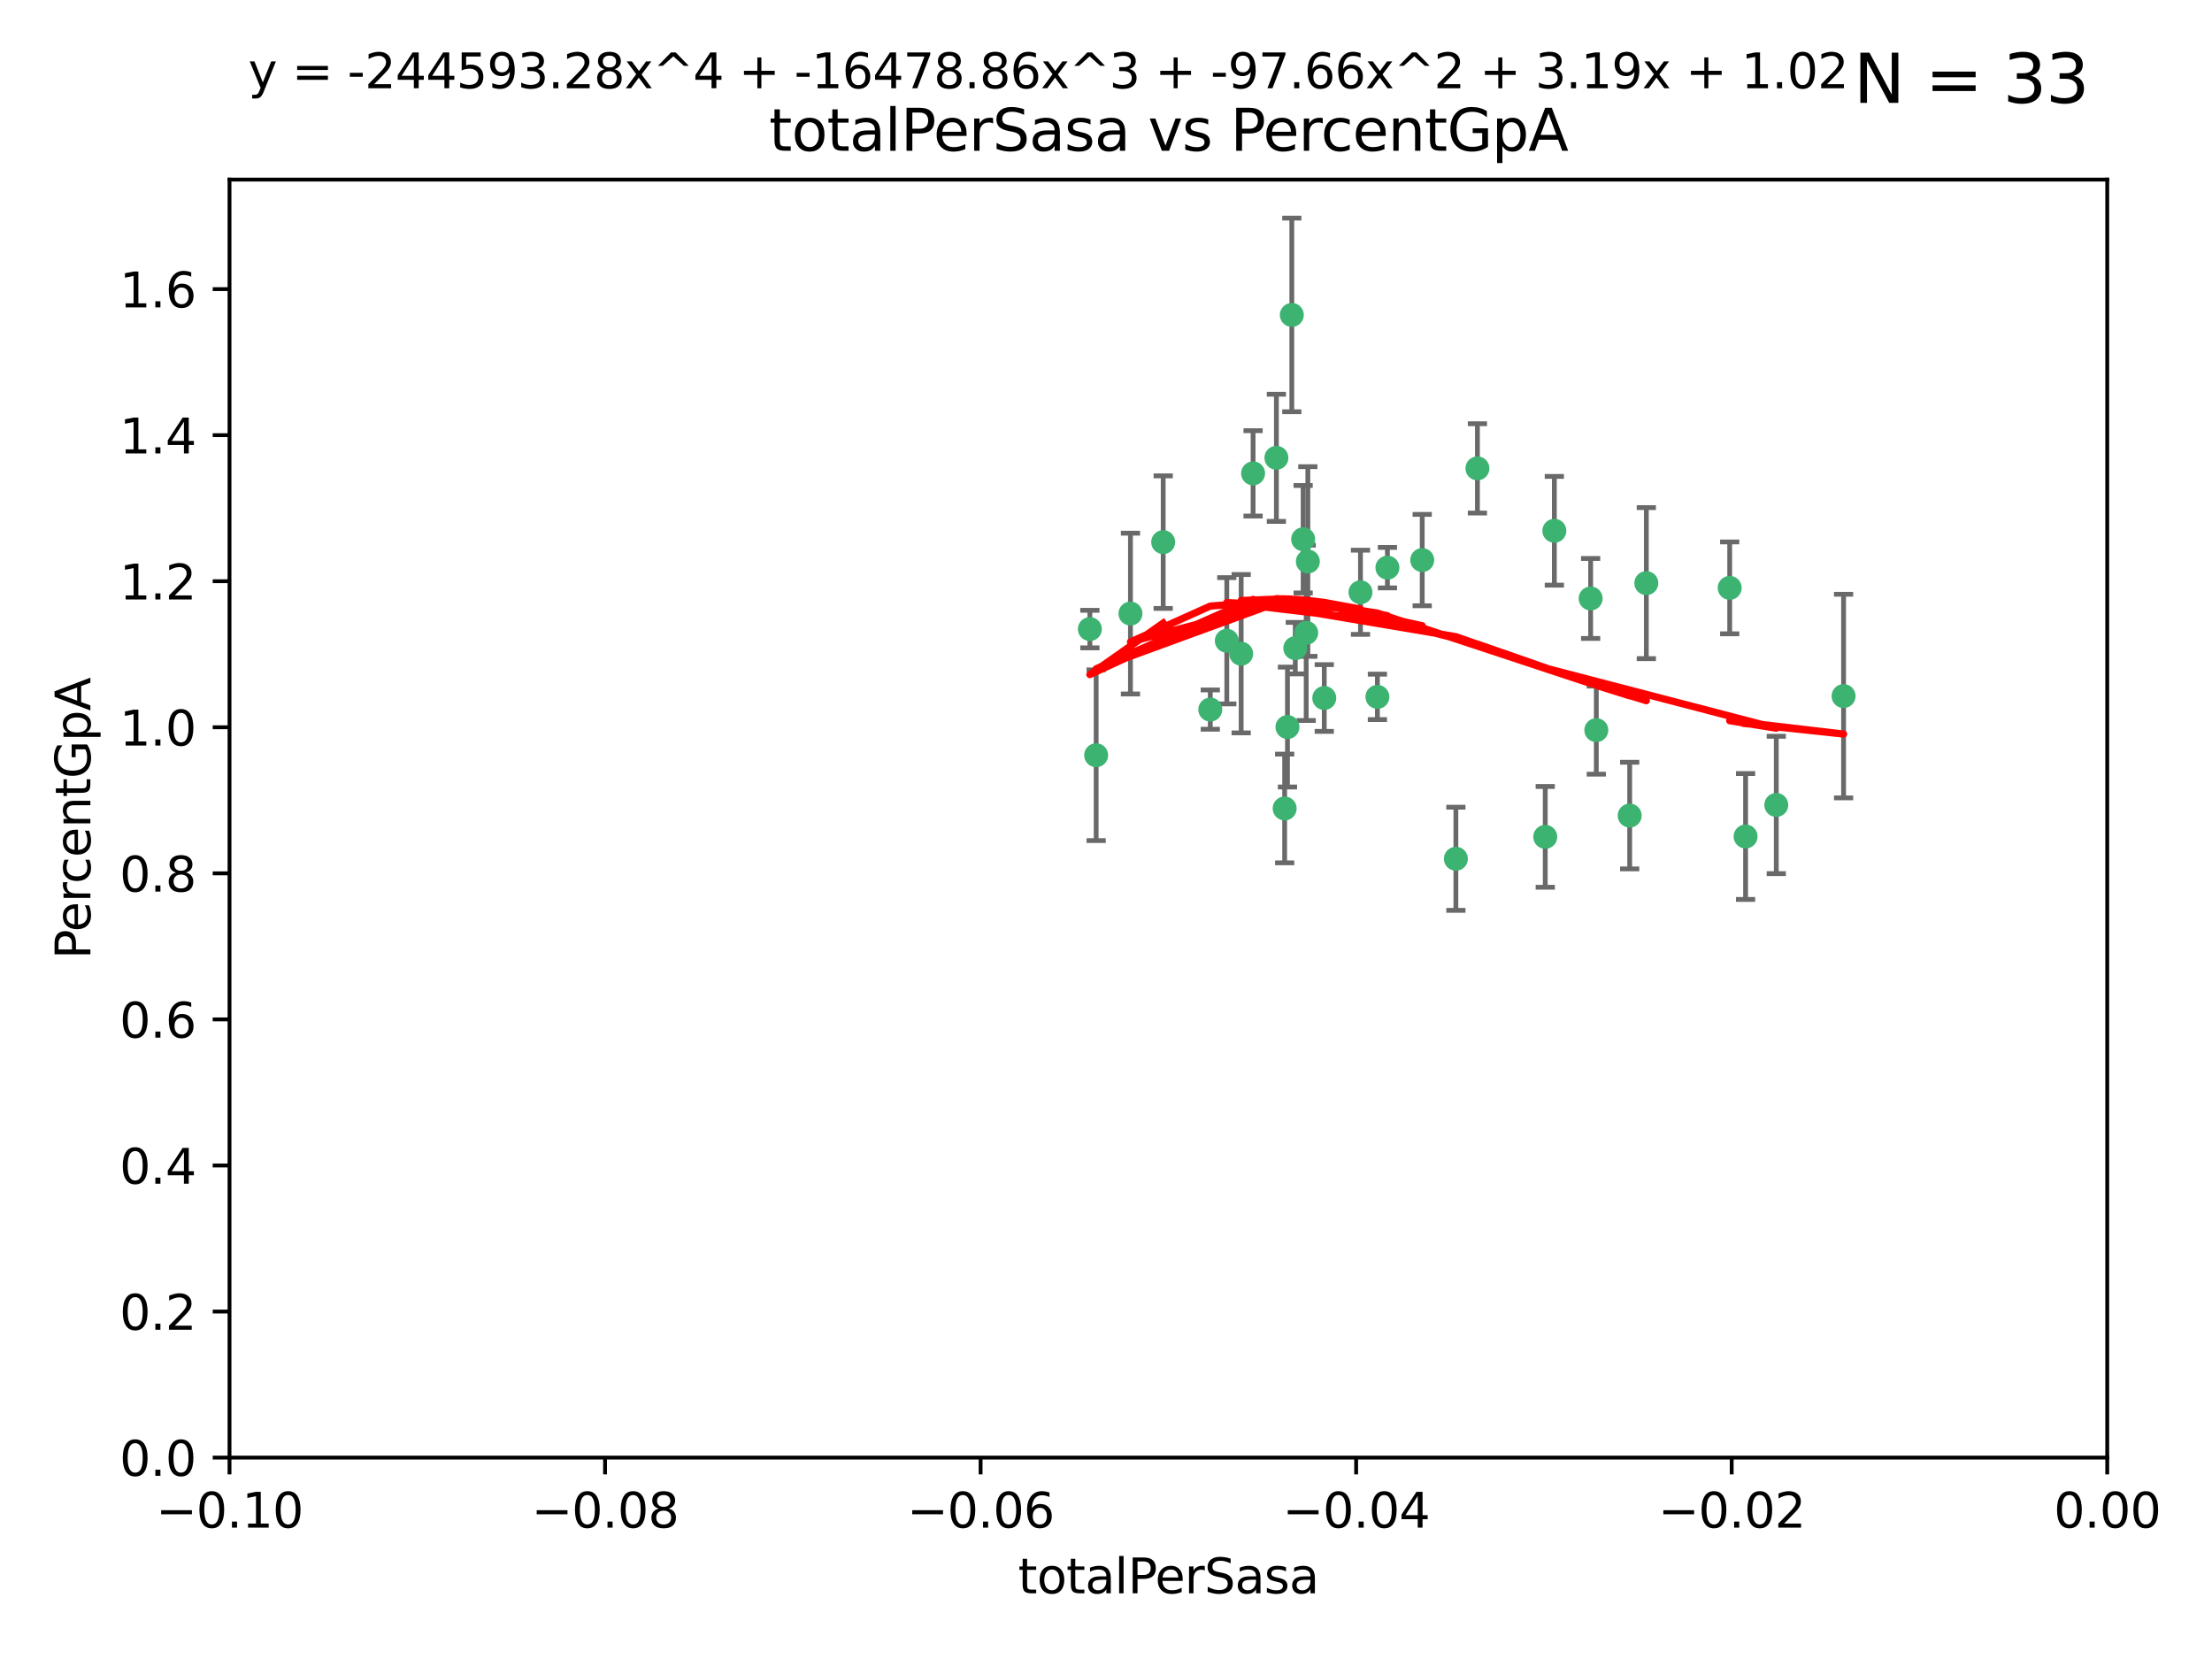 <?xml version="1.0" encoding="utf-8" standalone="no"?>
<!DOCTYPE svg PUBLIC "-//W3C//DTD SVG 1.1//EN"
  "http://www.w3.org/Graphics/SVG/1.1/DTD/svg11.dtd">
<svg xmlns:xlink="http://www.w3.org/1999/xlink" width="460.8pt" height="345.6pt" viewBox="0 0 460.8 345.6" xmlns="http://www.w3.org/2000/svg" version="1.1">
 <defs>
  <style type="text/css">*{stroke-linejoin: round; stroke-linecap: butt}</style>
 </defs>
 <g id="figure_1">
  <g id="patch_1">
   <path d="M 0 345.6 
L 460.8 345.6 
L 460.8 0 
L 0 0 
z
" style="fill: #ffffff"/>
  </g>
  <g id="axes_1">
   <g id="patch_2">
    <path d="M 47.81 303.64 
L 438.975 303.64 
L 438.975 37.411 
L 47.81 37.411 
z
" style="fill: #ffffff"/>
   </g>
   <g id="PathCollection_1">
    <defs>
     <path id="m77d0cb393d" d="M 0 1.118 
C 0.297 1.118 0.581 1 0.791 0.791 
C 1 0.581 1.118 0.297 1.118 0 
C 1.118 -0.297 1 -0.581 0.791 -0.791 
C 0.581 -1 0.297 -1.118 0 -1.118 
C -0.297 -1.118 -0.581 -1 -0.791 -0.791 
C -1 -0.581 -1.118 -0.297 -1.118 0 
C -1.118 0.297 -1 0.581 -0.791 0.791 
C -0.581 1 -0.297 1.118 0 1.118 
z
" style="stroke: #3cb371"/>
    </defs>
    <g clip-path="url(#pd52540e5e2)">
     <use xlink:href="#m77d0cb393d" x="242.314" y="112.935" style="fill: #3cb371; stroke: #3cb371"/>
     <use xlink:href="#m77d0cb393d" x="227.04" y="131.048" style="fill: #3cb371; stroke: #3cb371"/>
     <use xlink:href="#m77d0cb393d" x="261.041" y="98.611" style="fill: #3cb371; stroke: #3cb371"/>
     <use xlink:href="#m77d0cb393d" x="228.347" y="157.33" style="fill: #3cb371; stroke: #3cb371"/>
     <use xlink:href="#m77d0cb393d" x="268.204" y="151.457" style="fill: #3cb371; stroke: #3cb371"/>
     <use xlink:href="#m77d0cb393d" x="269.109" y="65.606" style="fill: #3cb371; stroke: #3cb371"/>
     <use xlink:href="#m77d0cb393d" x="235.494" y="127.82" style="fill: #3cb371; stroke: #3cb371"/>
     <use xlink:href="#m77d0cb393d" x="252.123" y="147.818" style="fill: #3cb371; stroke: #3cb371"/>
     <use xlink:href="#m77d0cb393d" x="269.834" y="135.021" style="fill: #3cb371; stroke: #3cb371"/>
     <use xlink:href="#m77d0cb393d" x="272.104" y="131.834" style="fill: #3cb371; stroke: #3cb371"/>
     <use xlink:href="#m77d0cb393d" x="265.897" y="95.371" style="fill: #3cb371; stroke: #3cb371"/>
     <use xlink:href="#m77d0cb393d" x="289.026" y="118.255" style="fill: #3cb371; stroke: #3cb371"/>
     <use xlink:href="#m77d0cb393d" x="271.469" y="112.334" style="fill: #3cb371; stroke: #3cb371"/>
     <use xlink:href="#m77d0cb393d" x="275.869" y="145.408" style="fill: #3cb371; stroke: #3cb371"/>
     <use xlink:href="#m77d0cb393d" x="283.413" y="123.385" style="fill: #3cb371; stroke: #3cb371"/>
     <use xlink:href="#m77d0cb393d" x="255.564" y="133.482" style="fill: #3cb371; stroke: #3cb371"/>
     <use xlink:href="#m77d0cb393d" x="296.273" y="116.673" style="fill: #3cb371; stroke: #3cb371"/>
     <use xlink:href="#m77d0cb393d" x="272.448" y="116.973" style="fill: #3cb371; stroke: #3cb371"/>
     <use xlink:href="#m77d0cb393d" x="307.775" y="97.572" style="fill: #3cb371; stroke: #3cb371"/>
     <use xlink:href="#m77d0cb393d" x="331.36" y="124.669" style="fill: #3cb371; stroke: #3cb371"/>
     <use xlink:href="#m77d0cb393d" x="286.939" y="145.171" style="fill: #3cb371; stroke: #3cb371"/>
     <use xlink:href="#m77d0cb393d" x="267.618" y="168.419" style="fill: #3cb371; stroke: #3cb371"/>
     <use xlink:href="#m77d0cb393d" x="258.558" y="136.178" style="fill: #3cb371; stroke: #3cb371"/>
     <use xlink:href="#m77d0cb393d" x="303.288" y="178.897" style="fill: #3cb371; stroke: #3cb371"/>
     <use xlink:href="#m77d0cb393d" x="323.8" y="110.571" style="fill: #3cb371; stroke: #3cb371"/>
     <use xlink:href="#m77d0cb393d" x="342.961" y="121.476" style="fill: #3cb371; stroke: #3cb371"/>
     <use xlink:href="#m77d0cb393d" x="332.54" y="152.103" style="fill: #3cb371; stroke: #3cb371"/>
     <use xlink:href="#m77d0cb393d" x="339.494" y="169.899" style="fill: #3cb371; stroke: #3cb371"/>
     <use xlink:href="#m77d0cb393d" x="321.905" y="174.332" style="fill: #3cb371; stroke: #3cb371"/>
     <use xlink:href="#m77d0cb393d" x="370.033" y="167.688" style="fill: #3cb371; stroke: #3cb371"/>
     <use xlink:href="#m77d0cb393d" x="360.328" y="122.465" style="fill: #3cb371; stroke: #3cb371"/>
     <use xlink:href="#m77d0cb393d" x="384.05" y="145.004" style="fill: #3cb371; stroke: #3cb371"/>
     <use xlink:href="#m77d0cb393d" x="363.638" y="174.257" style="fill: #3cb371; stroke: #3cb371"/>
    </g>
   </g>
   <g id="matplotlib.axis_1">
    <g id="xtick_1">
     <g id="line2d_1">
      <defs>
       <path id="m61de8ff040" d="M 0 0 
L 0 3.5 
" style="stroke: #000000; stroke-width: 0.8"/>
      </defs>
      <g>
       <use xlink:href="#m61de8ff040" x="47.81" y="303.64" style="stroke: #000000; stroke-width: 0.8"/>
      </g>
     </g>
     <g id="text_1">
      <!-- −0.10 -->
      <g transform="translate(32.487 318.238)scale(0.1 -0.1)">
       <defs>
        <path id="DejaVuSans-2212" d="M 678 2272 
L 4684 2272 
L 4684 1741 
L 678 1741 
L 678 2272 
z
" transform="scale(0.016)"/>
        <path id="DejaVuSans-30" d="M 2034 4250 
Q 1547 4250 1301 3770 
Q 1056 3291 1056 2328 
Q 1056 1369 1301 889 
Q 1547 409 2034 409 
Q 2525 409 2770 889 
Q 3016 1369 3016 2328 
Q 3016 3291 2770 3770 
Q 2525 4250 2034 4250 
z
M 2034 4750 
Q 2819 4750 3233 4129 
Q 3647 3509 3647 2328 
Q 3647 1150 3233 529 
Q 2819 -91 2034 -91 
Q 1250 -91 836 529 
Q 422 1150 422 2328 
Q 422 3509 836 4129 
Q 1250 4750 2034 4750 
z
" transform="scale(0.016)"/>
        <path id="DejaVuSans-2e" d="M 684 794 
L 1344 794 
L 1344 0 
L 684 0 
L 684 794 
z
" transform="scale(0.016)"/>
        <path id="DejaVuSans-31" d="M 794 531 
L 1825 531 
L 1825 4091 
L 703 3866 
L 703 4441 
L 1819 4666 
L 2450 4666 
L 2450 531 
L 3481 531 
L 3481 0 
L 794 0 
L 794 531 
z
" transform="scale(0.016)"/>
       </defs>
       <use xlink:href="#DejaVuSans-2212"/>
       <use xlink:href="#DejaVuSans-30" x="83.789"/>
       <use xlink:href="#DejaVuSans-2e" x="147.412"/>
       <use xlink:href="#DejaVuSans-31" x="179.199"/>
       <use xlink:href="#DejaVuSans-30" x="242.822"/>
      </g>
     </g>
    </g>
    <g id="xtick_2">
     <g id="line2d_2">
      <g>
       <use xlink:href="#m61de8ff040" x="126.043" y="303.64" style="stroke: #000000; stroke-width: 0.8"/>
      </g>
     </g>
     <g id="text_2">
      <!-- −0.08 -->
      <g transform="translate(110.72 318.238)scale(0.1 -0.1)">
       <defs>
        <path id="DejaVuSans-38" d="M 2034 2216 
Q 1584 2216 1326 1975 
Q 1069 1734 1069 1313 
Q 1069 891 1326 650 
Q 1584 409 2034 409 
Q 2484 409 2743 651 
Q 3003 894 3003 1313 
Q 3003 1734 2745 1975 
Q 2488 2216 2034 2216 
z
M 1403 2484 
Q 997 2584 770 2862 
Q 544 3141 544 3541 
Q 544 4100 942 4425 
Q 1341 4750 2034 4750 
Q 2731 4750 3128 4425 
Q 3525 4100 3525 3541 
Q 3525 3141 3298 2862 
Q 3072 2584 2669 2484 
Q 3125 2378 3379 2068 
Q 3634 1759 3634 1313 
Q 3634 634 3220 271 
Q 2806 -91 2034 -91 
Q 1263 -91 848 271 
Q 434 634 434 1313 
Q 434 1759 690 2068 
Q 947 2378 1403 2484 
z
M 1172 3481 
Q 1172 3119 1398 2916 
Q 1625 2713 2034 2713 
Q 2441 2713 2670 2916 
Q 2900 3119 2900 3481 
Q 2900 3844 2670 4047 
Q 2441 4250 2034 4250 
Q 1625 4250 1398 4047 
Q 1172 3844 1172 3481 
z
" transform="scale(0.016)"/>
       </defs>
       <use xlink:href="#DejaVuSans-2212"/>
       <use xlink:href="#DejaVuSans-30" x="83.789"/>
       <use xlink:href="#DejaVuSans-2e" x="147.412"/>
       <use xlink:href="#DejaVuSans-30" x="179.199"/>
       <use xlink:href="#DejaVuSans-38" x="242.822"/>
      </g>
     </g>
    </g>
    <g id="xtick_3">
     <g id="line2d_3">
      <g>
       <use xlink:href="#m61de8ff040" x="204.276" y="303.64" style="stroke: #000000; stroke-width: 0.8"/>
      </g>
     </g>
     <g id="text_3">
      <!-- −0.06 -->
      <g transform="translate(188.953 318.238)scale(0.1 -0.1)">
       <defs>
        <path id="DejaVuSans-36" d="M 2113 2584 
Q 1688 2584 1439 2293 
Q 1191 2003 1191 1497 
Q 1191 994 1439 701 
Q 1688 409 2113 409 
Q 2538 409 2786 701 
Q 3034 994 3034 1497 
Q 3034 2003 2786 2293 
Q 2538 2584 2113 2584 
z
M 3366 4563 
L 3366 3988 
Q 3128 4100 2886 4159 
Q 2644 4219 2406 4219 
Q 1781 4219 1451 3797 
Q 1122 3375 1075 2522 
Q 1259 2794 1537 2939 
Q 1816 3084 2150 3084 
Q 2853 3084 3261 2657 
Q 3669 2231 3669 1497 
Q 3669 778 3244 343 
Q 2819 -91 2113 -91 
Q 1303 -91 875 529 
Q 447 1150 447 2328 
Q 447 3434 972 4092 
Q 1497 4750 2381 4750 
Q 2619 4750 2861 4703 
Q 3103 4656 3366 4563 
z
" transform="scale(0.016)"/>
       </defs>
       <use xlink:href="#DejaVuSans-2212"/>
       <use xlink:href="#DejaVuSans-30" x="83.789"/>
       <use xlink:href="#DejaVuSans-2e" x="147.412"/>
       <use xlink:href="#DejaVuSans-30" x="179.199"/>
       <use xlink:href="#DejaVuSans-36" x="242.822"/>
      </g>
     </g>
    </g>
    <g id="xtick_4">
     <g id="line2d_4">
      <g>
       <use xlink:href="#m61de8ff040" x="282.509" y="303.64" style="stroke: #000000; stroke-width: 0.8"/>
      </g>
     </g>
     <g id="text_4">
      <!-- −0.04 -->
      <g transform="translate(267.186 318.238)scale(0.1 -0.1)">
       <defs>
        <path id="DejaVuSans-34" d="M 2419 4116 
L 825 1625 
L 2419 1625 
L 2419 4116 
z
M 2253 4666 
L 3047 4666 
L 3047 1625 
L 3713 1625 
L 3713 1100 
L 3047 1100 
L 3047 0 
L 2419 0 
L 2419 1100 
L 313 1100 
L 313 1709 
L 2253 4666 
z
" transform="scale(0.016)"/>
       </defs>
       <use xlink:href="#DejaVuSans-2212"/>
       <use xlink:href="#DejaVuSans-30" x="83.789"/>
       <use xlink:href="#DejaVuSans-2e" x="147.412"/>
       <use xlink:href="#DejaVuSans-30" x="179.199"/>
       <use xlink:href="#DejaVuSans-34" x="242.822"/>
      </g>
     </g>
    </g>
    <g id="xtick_5">
     <g id="line2d_5">
      <g>
       <use xlink:href="#m61de8ff040" x="360.742" y="303.64" style="stroke: #000000; stroke-width: 0.8"/>
      </g>
     </g>
     <g id="text_5">
      <!-- −0.02 -->
      <g transform="translate(345.419 318.238)scale(0.1 -0.1)">
       <defs>
        <path id="DejaVuSans-32" d="M 1228 531 
L 3431 531 
L 3431 0 
L 469 0 
L 469 531 
Q 828 903 1448 1529 
Q 2069 2156 2228 2338 
Q 2531 2678 2651 2914 
Q 2772 3150 2772 3378 
Q 2772 3750 2511 3984 
Q 2250 4219 1831 4219 
Q 1534 4219 1204 4116 
Q 875 4013 500 3803 
L 500 4441 
Q 881 4594 1212 4672 
Q 1544 4750 1819 4750 
Q 2544 4750 2975 4387 
Q 3406 4025 3406 3419 
Q 3406 3131 3298 2873 
Q 3191 2616 2906 2266 
Q 2828 2175 2409 1742 
Q 1991 1309 1228 531 
z
" transform="scale(0.016)"/>
       </defs>
       <use xlink:href="#DejaVuSans-2212"/>
       <use xlink:href="#DejaVuSans-30" x="83.789"/>
       <use xlink:href="#DejaVuSans-2e" x="147.412"/>
       <use xlink:href="#DejaVuSans-30" x="179.199"/>
       <use xlink:href="#DejaVuSans-32" x="242.822"/>
      </g>
     </g>
    </g>
    <g id="xtick_6">
     <g id="line2d_6">
      <g>
       <use xlink:href="#m61de8ff040" x="438.975" y="303.64" style="stroke: #000000; stroke-width: 0.8"/>
      </g>
     </g>
     <g id="text_6">
      <!-- 0.00 -->
      <g transform="translate(427.842 318.238)scale(0.1 -0.1)">
       <use xlink:href="#DejaVuSans-30"/>
       <use xlink:href="#DejaVuSans-2e" x="63.623"/>
       <use xlink:href="#DejaVuSans-30" x="95.41"/>
       <use xlink:href="#DejaVuSans-30" x="159.033"/>
      </g>
     </g>
    </g>
    <g id="text_7">
     <!-- totalPerSasa -->
     <g transform="translate(212.087 331.917)scale(0.1 -0.1)">
      <defs>
       <path id="DejaVuSans-74" d="M 1172 4494 
L 1172 3500 
L 2356 3500 
L 2356 3053 
L 1172 3053 
L 1172 1153 
Q 1172 725 1289 603 
Q 1406 481 1766 481 
L 2356 481 
L 2356 0 
L 1766 0 
Q 1100 0 847 248 
Q 594 497 594 1153 
L 594 3053 
L 172 3053 
L 172 3500 
L 594 3500 
L 594 4494 
L 1172 4494 
z
" transform="scale(0.016)"/>
       <path id="DejaVuSans-6f" d="M 1959 3097 
Q 1497 3097 1228 2736 
Q 959 2375 959 1747 
Q 959 1119 1226 758 
Q 1494 397 1959 397 
Q 2419 397 2687 759 
Q 2956 1122 2956 1747 
Q 2956 2369 2687 2733 
Q 2419 3097 1959 3097 
z
M 1959 3584 
Q 2709 3584 3137 3096 
Q 3566 2609 3566 1747 
Q 3566 888 3137 398 
Q 2709 -91 1959 -91 
Q 1206 -91 779 398 
Q 353 888 353 1747 
Q 353 2609 779 3096 
Q 1206 3584 1959 3584 
z
" transform="scale(0.016)"/>
       <path id="DejaVuSans-61" d="M 2194 1759 
Q 1497 1759 1228 1600 
Q 959 1441 959 1056 
Q 959 750 1161 570 
Q 1363 391 1709 391 
Q 2188 391 2477 730 
Q 2766 1069 2766 1631 
L 2766 1759 
L 2194 1759 
z
M 3341 1997 
L 3341 0 
L 2766 0 
L 2766 531 
Q 2569 213 2275 61 
Q 1981 -91 1556 -91 
Q 1019 -91 701 211 
Q 384 513 384 1019 
Q 384 1609 779 1909 
Q 1175 2209 1959 2209 
L 2766 2209 
L 2766 2266 
Q 2766 2663 2505 2880 
Q 2244 3097 1772 3097 
Q 1472 3097 1187 3025 
Q 903 2953 641 2809 
L 641 3341 
Q 956 3463 1253 3523 
Q 1550 3584 1831 3584 
Q 2591 3584 2966 3190 
Q 3341 2797 3341 1997 
z
" transform="scale(0.016)"/>
       <path id="DejaVuSans-6c" d="M 603 4863 
L 1178 4863 
L 1178 0 
L 603 0 
L 603 4863 
z
" transform="scale(0.016)"/>
       <path id="DejaVuSans-50" d="M 1259 4147 
L 1259 2394 
L 2053 2394 
Q 2494 2394 2734 2622 
Q 2975 2850 2975 3272 
Q 2975 3691 2734 3919 
Q 2494 4147 2053 4147 
L 1259 4147 
z
M 628 4666 
L 2053 4666 
Q 2838 4666 3239 4311 
Q 3641 3956 3641 3272 
Q 3641 2581 3239 2228 
Q 2838 1875 2053 1875 
L 1259 1875 
L 1259 0 
L 628 0 
L 628 4666 
z
" transform="scale(0.016)"/>
       <path id="DejaVuSans-65" d="M 3597 1894 
L 3597 1613 
L 953 1613 
Q 991 1019 1311 708 
Q 1631 397 2203 397 
Q 2534 397 2845 478 
Q 3156 559 3463 722 
L 3463 178 
Q 3153 47 2828 -22 
Q 2503 -91 2169 -91 
Q 1331 -91 842 396 
Q 353 884 353 1716 
Q 353 2575 817 3079 
Q 1281 3584 2069 3584 
Q 2775 3584 3186 3129 
Q 3597 2675 3597 1894 
z
M 3022 2063 
Q 3016 2534 2758 2815 
Q 2500 3097 2075 3097 
Q 1594 3097 1305 2825 
Q 1016 2553 972 2059 
L 3022 2063 
z
" transform="scale(0.016)"/>
       <path id="DejaVuSans-72" d="M 2631 2963 
Q 2534 3019 2420 3045 
Q 2306 3072 2169 3072 
Q 1681 3072 1420 2755 
Q 1159 2438 1159 1844 
L 1159 0 
L 581 0 
L 581 3500 
L 1159 3500 
L 1159 2956 
Q 1341 3275 1631 3429 
Q 1922 3584 2338 3584 
Q 2397 3584 2469 3576 
Q 2541 3569 2628 3553 
L 2631 2963 
z
" transform="scale(0.016)"/>
       <path id="DejaVuSans-53" d="M 3425 4513 
L 3425 3897 
Q 3066 4069 2747 4153 
Q 2428 4238 2131 4238 
Q 1616 4238 1336 4038 
Q 1056 3838 1056 3469 
Q 1056 3159 1242 3001 
Q 1428 2844 1947 2747 
L 2328 2669 
Q 3034 2534 3370 2195 
Q 3706 1856 3706 1288 
Q 3706 609 3251 259 
Q 2797 -91 1919 -91 
Q 1588 -91 1214 -16 
Q 841 59 441 206 
L 441 856 
Q 825 641 1194 531 
Q 1563 422 1919 422 
Q 2459 422 2753 634 
Q 3047 847 3047 1241 
Q 3047 1584 2836 1778 
Q 2625 1972 2144 2069 
L 1759 2144 
Q 1053 2284 737 2584 
Q 422 2884 422 3419 
Q 422 4038 858 4394 
Q 1294 4750 2059 4750 
Q 2388 4750 2728 4690 
Q 3069 4631 3425 4513 
z
" transform="scale(0.016)"/>
       <path id="DejaVuSans-73" d="M 2834 3397 
L 2834 2853 
Q 2591 2978 2328 3040 
Q 2066 3103 1784 3103 
Q 1356 3103 1142 2972 
Q 928 2841 928 2578 
Q 928 2378 1081 2264 
Q 1234 2150 1697 2047 
L 1894 2003 
Q 2506 1872 2764 1633 
Q 3022 1394 3022 966 
Q 3022 478 2636 193 
Q 2250 -91 1575 -91 
Q 1294 -91 989 -36 
Q 684 19 347 128 
L 347 722 
Q 666 556 975 473 
Q 1284 391 1588 391 
Q 1994 391 2212 530 
Q 2431 669 2431 922 
Q 2431 1156 2273 1281 
Q 2116 1406 1581 1522 
L 1381 1569 
Q 847 1681 609 1914 
Q 372 2147 372 2553 
Q 372 3047 722 3315 
Q 1072 3584 1716 3584 
Q 2034 3584 2315 3537 
Q 2597 3491 2834 3397 
z
" transform="scale(0.016)"/>
      </defs>
      <use xlink:href="#DejaVuSans-74"/>
      <use xlink:href="#DejaVuSans-6f" x="39.209"/>
      <use xlink:href="#DejaVuSans-74" x="100.391"/>
      <use xlink:href="#DejaVuSans-61" x="139.6"/>
      <use xlink:href="#DejaVuSans-6c" x="200.879"/>
      <use xlink:href="#DejaVuSans-50" x="228.662"/>
      <use xlink:href="#DejaVuSans-65" x="285.34"/>
      <use xlink:href="#DejaVuSans-72" x="346.863"/>
      <use xlink:href="#DejaVuSans-53" x="387.977"/>
      <use xlink:href="#DejaVuSans-61" x="451.453"/>
      <use xlink:href="#DejaVuSans-73" x="512.732"/>
      <use xlink:href="#DejaVuSans-61" x="564.832"/>
     </g>
    </g>
   </g>
   <g id="matplotlib.axis_2">
    <g id="ytick_1">
     <g id="line2d_7">
      <defs>
       <path id="m9be7ea711c" d="M 0 0 
L -3.5 0 
" style="stroke: #000000; stroke-width: 0.8"/>
      </defs>
      <g>
       <use xlink:href="#m9be7ea711c" x="47.81" y="303.64" style="stroke: #000000; stroke-width: 0.8"/>
      </g>
     </g>
     <g id="text_8">
      <!-- 0.0 -->
      <g transform="translate(24.907 307.439)scale(0.1 -0.1)">
       <use xlink:href="#DejaVuSans-30"/>
       <use xlink:href="#DejaVuSans-2e" x="63.623"/>
       <use xlink:href="#DejaVuSans-30" x="95.41"/>
      </g>
     </g>
    </g>
    <g id="ytick_2">
     <g id="line2d_8">
      <g>
       <use xlink:href="#m9be7ea711c" x="47.81" y="273.214" style="stroke: #000000; stroke-width: 0.8"/>
      </g>
     </g>
     <g id="text_9">
      <!-- 0.2 -->
      <g transform="translate(24.907 277.013)scale(0.1 -0.1)">
       <use xlink:href="#DejaVuSans-30"/>
       <use xlink:href="#DejaVuSans-2e" x="63.623"/>
       <use xlink:href="#DejaVuSans-32" x="95.41"/>
      </g>
     </g>
    </g>
    <g id="ytick_3">
     <g id="line2d_9">
      <g>
       <use xlink:href="#m9be7ea711c" x="47.81" y="242.788" style="stroke: #000000; stroke-width: 0.8"/>
      </g>
     </g>
     <g id="text_10">
      <!-- 0.4 -->
      <g transform="translate(24.907 246.587)scale(0.1 -0.1)">
       <use xlink:href="#DejaVuSans-30"/>
       <use xlink:href="#DejaVuSans-2e" x="63.623"/>
       <use xlink:href="#DejaVuSans-34" x="95.41"/>
      </g>
     </g>
    </g>
    <g id="ytick_4">
     <g id="line2d_10">
      <g>
       <use xlink:href="#m9be7ea711c" x="47.81" y="212.362" style="stroke: #000000; stroke-width: 0.8"/>
      </g>
     </g>
     <g id="text_11">
      <!-- 0.6 -->
      <g transform="translate(24.907 216.161)scale(0.1 -0.1)">
       <use xlink:href="#DejaVuSans-30"/>
       <use xlink:href="#DejaVuSans-2e" x="63.623"/>
       <use xlink:href="#DejaVuSans-36" x="95.41"/>
      </g>
     </g>
    </g>
    <g id="ytick_5">
     <g id="line2d_11">
      <g>
       <use xlink:href="#m9be7ea711c" x="47.81" y="181.935" style="stroke: #000000; stroke-width: 0.8"/>
      </g>
     </g>
     <g id="text_12">
      <!-- 0.8 -->
      <g transform="translate(24.907 185.735)scale(0.1 -0.1)">
       <use xlink:href="#DejaVuSans-30"/>
       <use xlink:href="#DejaVuSans-2e" x="63.623"/>
       <use xlink:href="#DejaVuSans-38" x="95.41"/>
      </g>
     </g>
    </g>
    <g id="ytick_6">
     <g id="line2d_12">
      <g>
       <use xlink:href="#m9be7ea711c" x="47.81" y="151.509" style="stroke: #000000; stroke-width: 0.8"/>
      </g>
     </g>
     <g id="text_13">
      <!-- 1.0 -->
      <g transform="translate(24.907 155.308)scale(0.1 -0.1)">
       <use xlink:href="#DejaVuSans-31"/>
       <use xlink:href="#DejaVuSans-2e" x="63.623"/>
       <use xlink:href="#DejaVuSans-30" x="95.41"/>
      </g>
     </g>
    </g>
    <g id="ytick_7">
     <g id="line2d_13">
      <g>
       <use xlink:href="#m9be7ea711c" x="47.81" y="121.083" style="stroke: #000000; stroke-width: 0.8"/>
      </g>
     </g>
     <g id="text_14">
      <!-- 1.2 -->
      <g transform="translate(24.907 124.882)scale(0.1 -0.1)">
       <use xlink:href="#DejaVuSans-31"/>
       <use xlink:href="#DejaVuSans-2e" x="63.623"/>
       <use xlink:href="#DejaVuSans-32" x="95.41"/>
      </g>
     </g>
    </g>
    <g id="ytick_8">
     <g id="line2d_14">
      <g>
       <use xlink:href="#m9be7ea711c" x="47.81" y="90.657" style="stroke: #000000; stroke-width: 0.8"/>
      </g>
     </g>
     <g id="text_15">
      <!-- 1.4 -->
      <g transform="translate(24.907 94.456)scale(0.1 -0.1)">
       <use xlink:href="#DejaVuSans-31"/>
       <use xlink:href="#DejaVuSans-2e" x="63.623"/>
       <use xlink:href="#DejaVuSans-34" x="95.41"/>
      </g>
     </g>
    </g>
    <g id="ytick_9">
     <g id="line2d_15">
      <g>
       <use xlink:href="#m9be7ea711c" x="47.81" y="60.231" style="stroke: #000000; stroke-width: 0.8"/>
      </g>
     </g>
     <g id="text_16">
      <!-- 1.6 -->
      <g transform="translate(24.907 64.03)scale(0.1 -0.1)">
       <use xlink:href="#DejaVuSans-31"/>
       <use xlink:href="#DejaVuSans-2e" x="63.623"/>
       <use xlink:href="#DejaVuSans-36" x="95.41"/>
      </g>
     </g>
    </g>
    <g id="text_17">
     <!-- PercentGpA -->
     <g transform="translate(18.827 199.802)rotate(-90)scale(0.1 -0.1)">
      <defs>
       <path id="DejaVuSans-63" d="M 3122 3366 
L 3122 2828 
Q 2878 2963 2633 3030 
Q 2388 3097 2138 3097 
Q 1578 3097 1268 2742 
Q 959 2388 959 1747 
Q 959 1106 1268 751 
Q 1578 397 2138 397 
Q 2388 397 2633 464 
Q 2878 531 3122 666 
L 3122 134 
Q 2881 22 2623 -34 
Q 2366 -91 2075 -91 
Q 1284 -91 818 406 
Q 353 903 353 1747 
Q 353 2603 823 3093 
Q 1294 3584 2113 3584 
Q 2378 3584 2631 3529 
Q 2884 3475 3122 3366 
z
" transform="scale(0.016)"/>
       <path id="DejaVuSans-6e" d="M 3513 2113 
L 3513 0 
L 2938 0 
L 2938 2094 
Q 2938 2591 2744 2837 
Q 2550 3084 2163 3084 
Q 1697 3084 1428 2787 
Q 1159 2491 1159 1978 
L 1159 0 
L 581 0 
L 581 3500 
L 1159 3500 
L 1159 2956 
Q 1366 3272 1645 3428 
Q 1925 3584 2291 3584 
Q 2894 3584 3203 3211 
Q 3513 2838 3513 2113 
z
" transform="scale(0.016)"/>
       <path id="DejaVuSans-47" d="M 3809 666 
L 3809 1919 
L 2778 1919 
L 2778 2438 
L 4434 2438 
L 4434 434 
Q 4069 175 3628 42 
Q 3188 -91 2688 -91 
Q 1594 -91 976 548 
Q 359 1188 359 2328 
Q 359 3472 976 4111 
Q 1594 4750 2688 4750 
Q 3144 4750 3555 4637 
Q 3966 4525 4313 4306 
L 4313 3634 
Q 3963 3931 3569 4081 
Q 3175 4231 2741 4231 
Q 1884 4231 1454 3753 
Q 1025 3275 1025 2328 
Q 1025 1384 1454 906 
Q 1884 428 2741 428 
Q 3075 428 3337 486 
Q 3600 544 3809 666 
z
" transform="scale(0.016)"/>
       <path id="DejaVuSans-70" d="M 1159 525 
L 1159 -1331 
L 581 -1331 
L 581 3500 
L 1159 3500 
L 1159 2969 
Q 1341 3281 1617 3432 
Q 1894 3584 2278 3584 
Q 2916 3584 3314 3078 
Q 3713 2572 3713 1747 
Q 3713 922 3314 415 
Q 2916 -91 2278 -91 
Q 1894 -91 1617 61 
Q 1341 213 1159 525 
z
M 3116 1747 
Q 3116 2381 2855 2742 
Q 2594 3103 2138 3103 
Q 1681 3103 1420 2742 
Q 1159 2381 1159 1747 
Q 1159 1113 1420 752 
Q 1681 391 2138 391 
Q 2594 391 2855 752 
Q 3116 1113 3116 1747 
z
" transform="scale(0.016)"/>
       <path id="DejaVuSans-41" d="M 2188 4044 
L 1331 1722 
L 3047 1722 
L 2188 4044 
z
M 1831 4666 
L 2547 4666 
L 4325 0 
L 3669 0 
L 3244 1197 
L 1141 1197 
L 716 0 
L 50 0 
L 1831 4666 
z
" transform="scale(0.016)"/>
      </defs>
      <use xlink:href="#DejaVuSans-50"/>
      <use xlink:href="#DejaVuSans-65" x="56.678"/>
      <use xlink:href="#DejaVuSans-72" x="118.201"/>
      <use xlink:href="#DejaVuSans-63" x="157.064"/>
      <use xlink:href="#DejaVuSans-65" x="212.045"/>
      <use xlink:href="#DejaVuSans-6e" x="273.568"/>
      <use xlink:href="#DejaVuSans-74" x="336.947"/>
      <use xlink:href="#DejaVuSans-47" x="376.156"/>
      <use xlink:href="#DejaVuSans-70" x="453.646"/>
      <use xlink:href="#DejaVuSans-41" x="517.123"/>
     </g>
    </g>
   </g>
   <g id="LineCollection_1">
    <path d="M 242.314 126.742 
L 242.314 99.128 
" clip-path="url(#pd52540e5e2)" style="fill: none; stroke: #696969"/>
    <path d="M 227.04 134.958 
L 227.04 127.138 
" clip-path="url(#pd52540e5e2)" style="fill: none; stroke: #696969"/>
    <path d="M 261.041 107.5 
L 261.041 89.723 
" clip-path="url(#pd52540e5e2)" style="fill: none; stroke: #696969"/>
    <path d="M 228.347 175.107 
L 228.347 139.552 
" clip-path="url(#pd52540e5e2)" style="fill: none; stroke: #696969"/>
    <path d="M 268.204 163.945 
L 268.204 138.968 
" clip-path="url(#pd52540e5e2)" style="fill: none; stroke: #696969"/>
    <path d="M 269.109 85.777 
L 269.109 45.434 
" clip-path="url(#pd52540e5e2)" style="fill: none; stroke: #696969"/>
    <path d="M 235.494 144.568 
L 235.494 111.073 
" clip-path="url(#pd52540e5e2)" style="fill: none; stroke: #696969"/>
    <path d="M 252.123 151.909 
L 252.123 143.727 
" clip-path="url(#pd52540e5e2)" style="fill: none; stroke: #696969"/>
    <path d="M 269.834 140.382 
L 269.834 129.659 
" clip-path="url(#pd52540e5e2)" style="fill: none; stroke: #696969"/>
    <path d="M 272.104 150.092 
L 272.104 113.575 
" clip-path="url(#pd52540e5e2)" style="fill: none; stroke: #696969"/>
    <path d="M 265.897 108.615 
L 265.897 82.127 
" clip-path="url(#pd52540e5e2)" style="fill: none; stroke: #696969"/>
    <path d="M 289.026 122.472 
L 289.026 114.039 
" clip-path="url(#pd52540e5e2)" style="fill: none; stroke: #696969"/>
    <path d="M 271.469 123.529 
L 271.469 101.139 
" clip-path="url(#pd52540e5e2)" style="fill: none; stroke: #696969"/>
    <path d="M 275.869 152.361 
L 275.869 138.456 
" clip-path="url(#pd52540e5e2)" style="fill: none; stroke: #696969"/>
    <path d="M 283.413 132.151 
L 283.413 114.62 
" clip-path="url(#pd52540e5e2)" style="fill: none; stroke: #696969"/>
    <path d="M 255.564 146.637 
L 255.564 120.327 
" clip-path="url(#pd52540e5e2)" style="fill: none; stroke: #696969"/>
    <path d="M 296.273 126.191 
L 296.273 107.154 
" clip-path="url(#pd52540e5e2)" style="fill: none; stroke: #696969"/>
    <path d="M 272.448 136.73 
L 272.448 97.216 
" clip-path="url(#pd52540e5e2)" style="fill: none; stroke: #696969"/>
    <path d="M 307.775 106.878 
L 307.775 88.267 
" clip-path="url(#pd52540e5e2)" style="fill: none; stroke: #696969"/>
    <path d="M 331.36 132.997 
L 331.36 116.341 
" clip-path="url(#pd52540e5e2)" style="fill: none; stroke: #696969"/>
    <path d="M 286.939 149.901 
L 286.939 140.441 
" clip-path="url(#pd52540e5e2)" style="fill: none; stroke: #696969"/>
    <path d="M 267.618 179.743 
L 267.618 157.094 
" clip-path="url(#pd52540e5e2)" style="fill: none; stroke: #696969"/>
    <path d="M 258.558 152.672 
L 258.558 119.684 
" clip-path="url(#pd52540e5e2)" style="fill: none; stroke: #696969"/>
    <path d="M 303.288 189.642 
L 303.288 168.152 
" clip-path="url(#pd52540e5e2)" style="fill: none; stroke: #696969"/>
    <path d="M 323.8 121.897 
L 323.8 99.245 
" clip-path="url(#pd52540e5e2)" style="fill: none; stroke: #696969"/>
    <path d="M 342.961 137.206 
L 342.961 105.745 
" clip-path="url(#pd52540e5e2)" style="fill: none; stroke: #696969"/>
    <path d="M 332.54 161.277 
L 332.54 142.929 
" clip-path="url(#pd52540e5e2)" style="fill: none; stroke: #696969"/>
    <path d="M 339.494 181.006 
L 339.494 158.792 
" clip-path="url(#pd52540e5e2)" style="fill: none; stroke: #696969"/>
    <path d="M 321.905 184.828 
L 321.905 163.836 
" clip-path="url(#pd52540e5e2)" style="fill: none; stroke: #696969"/>
    <path d="M 370.033 181.997 
L 370.033 153.38 
" clip-path="url(#pd52540e5e2)" style="fill: none; stroke: #696969"/>
    <path d="M 360.328 132.034 
L 360.328 112.895 
" clip-path="url(#pd52540e5e2)" style="fill: none; stroke: #696969"/>
    <path d="M 384.05 166.212 
L 384.05 123.796 
" clip-path="url(#pd52540e5e2)" style="fill: none; stroke: #696969"/>
    <path d="M 363.638 187.369 
L 363.638 161.144 
" clip-path="url(#pd52540e5e2)" style="fill: none; stroke: #696969"/>
   </g>
   <g id="line2d_16">
    <defs>
     <path id="m2bfbf0c363" d="M 2 0 
L -2 -0 
" style="stroke: #696969"/>
    </defs>
    <g clip-path="url(#pd52540e5e2)">
     <use xlink:href="#m2bfbf0c363" x="242.314" y="126.742" style="fill: #696969; stroke: #696969"/>
     <use xlink:href="#m2bfbf0c363" x="227.04" y="134.958" style="fill: #696969; stroke: #696969"/>
     <use xlink:href="#m2bfbf0c363" x="261.041" y="107.5" style="fill: #696969; stroke: #696969"/>
     <use xlink:href="#m2bfbf0c363" x="228.347" y="175.107" style="fill: #696969; stroke: #696969"/>
     <use xlink:href="#m2bfbf0c363" x="268.204" y="163.945" style="fill: #696969; stroke: #696969"/>
     <use xlink:href="#m2bfbf0c363" x="269.109" y="85.777" style="fill: #696969; stroke: #696969"/>
     <use xlink:href="#m2bfbf0c363" x="235.494" y="144.568" style="fill: #696969; stroke: #696969"/>
     <use xlink:href="#m2bfbf0c363" x="252.123" y="151.909" style="fill: #696969; stroke: #696969"/>
     <use xlink:href="#m2bfbf0c363" x="269.834" y="140.382" style="fill: #696969; stroke: #696969"/>
     <use xlink:href="#m2bfbf0c363" x="272.104" y="150.092" style="fill: #696969; stroke: #696969"/>
     <use xlink:href="#m2bfbf0c363" x="265.897" y="108.615" style="fill: #696969; stroke: #696969"/>
     <use xlink:href="#m2bfbf0c363" x="289.026" y="122.472" style="fill: #696969; stroke: #696969"/>
     <use xlink:href="#m2bfbf0c363" x="271.469" y="123.529" style="fill: #696969; stroke: #696969"/>
     <use xlink:href="#m2bfbf0c363" x="275.869" y="152.361" style="fill: #696969; stroke: #696969"/>
     <use xlink:href="#m2bfbf0c363" x="283.413" y="132.151" style="fill: #696969; stroke: #696969"/>
     <use xlink:href="#m2bfbf0c363" x="255.564" y="146.637" style="fill: #696969; stroke: #696969"/>
     <use xlink:href="#m2bfbf0c363" x="296.273" y="126.191" style="fill: #696969; stroke: #696969"/>
     <use xlink:href="#m2bfbf0c363" x="272.448" y="136.73" style="fill: #696969; stroke: #696969"/>
     <use xlink:href="#m2bfbf0c363" x="307.775" y="106.878" style="fill: #696969; stroke: #696969"/>
     <use xlink:href="#m2bfbf0c363" x="331.36" y="132.997" style="fill: #696969; stroke: #696969"/>
     <use xlink:href="#m2bfbf0c363" x="286.939" y="149.901" style="fill: #696969; stroke: #696969"/>
     <use xlink:href="#m2bfbf0c363" x="267.618" y="179.743" style="fill: #696969; stroke: #696969"/>
     <use xlink:href="#m2bfbf0c363" x="258.558" y="152.672" style="fill: #696969; stroke: #696969"/>
     <use xlink:href="#m2bfbf0c363" x="303.288" y="189.642" style="fill: #696969; stroke: #696969"/>
     <use xlink:href="#m2bfbf0c363" x="323.8" y="121.897" style="fill: #696969; stroke: #696969"/>
     <use xlink:href="#m2bfbf0c363" x="342.961" y="137.206" style="fill: #696969; stroke: #696969"/>
     <use xlink:href="#m2bfbf0c363" x="332.54" y="161.277" style="fill: #696969; stroke: #696969"/>
     <use xlink:href="#m2bfbf0c363" x="339.494" y="181.006" style="fill: #696969; stroke: #696969"/>
     <use xlink:href="#m2bfbf0c363" x="321.905" y="184.828" style="fill: #696969; stroke: #696969"/>
     <use xlink:href="#m2bfbf0c363" x="370.033" y="181.997" style="fill: #696969; stroke: #696969"/>
     <use xlink:href="#m2bfbf0c363" x="360.328" y="132.034" style="fill: #696969; stroke: #696969"/>
     <use xlink:href="#m2bfbf0c363" x="384.05" y="166.212" style="fill: #696969; stroke: #696969"/>
     <use xlink:href="#m2bfbf0c363" x="363.638" y="187.369" style="fill: #696969; stroke: #696969"/>
    </g>
   </g>
   <g id="line2d_17">
    <g clip-path="url(#pd52540e5e2)">
     <use xlink:href="#m2bfbf0c363" x="242.314" y="99.128" style="fill: #696969; stroke: #696969"/>
     <use xlink:href="#m2bfbf0c363" x="227.04" y="127.138" style="fill: #696969; stroke: #696969"/>
     <use xlink:href="#m2bfbf0c363" x="261.041" y="89.723" style="fill: #696969; stroke: #696969"/>
     <use xlink:href="#m2bfbf0c363" x="228.347" y="139.552" style="fill: #696969; stroke: #696969"/>
     <use xlink:href="#m2bfbf0c363" x="268.204" y="138.968" style="fill: #696969; stroke: #696969"/>
     <use xlink:href="#m2bfbf0c363" x="269.109" y="45.434" style="fill: #696969; stroke: #696969"/>
     <use xlink:href="#m2bfbf0c363" x="235.494" y="111.073" style="fill: #696969; stroke: #696969"/>
     <use xlink:href="#m2bfbf0c363" x="252.123" y="143.727" style="fill: #696969; stroke: #696969"/>
     <use xlink:href="#m2bfbf0c363" x="269.834" y="129.659" style="fill: #696969; stroke: #696969"/>
     <use xlink:href="#m2bfbf0c363" x="272.104" y="113.575" style="fill: #696969; stroke: #696969"/>
     <use xlink:href="#m2bfbf0c363" x="265.897" y="82.127" style="fill: #696969; stroke: #696969"/>
     <use xlink:href="#m2bfbf0c363" x="289.026" y="114.039" style="fill: #696969; stroke: #696969"/>
     <use xlink:href="#m2bfbf0c363" x="271.469" y="101.139" style="fill: #696969; stroke: #696969"/>
     <use xlink:href="#m2bfbf0c363" x="275.869" y="138.456" style="fill: #696969; stroke: #696969"/>
     <use xlink:href="#m2bfbf0c363" x="283.413" y="114.62" style="fill: #696969; stroke: #696969"/>
     <use xlink:href="#m2bfbf0c363" x="255.564" y="120.327" style="fill: #696969; stroke: #696969"/>
     <use xlink:href="#m2bfbf0c363" x="296.273" y="107.154" style="fill: #696969; stroke: #696969"/>
     <use xlink:href="#m2bfbf0c363" x="272.448" y="97.216" style="fill: #696969; stroke: #696969"/>
     <use xlink:href="#m2bfbf0c363" x="307.775" y="88.267" style="fill: #696969; stroke: #696969"/>
     <use xlink:href="#m2bfbf0c363" x="331.36" y="116.341" style="fill: #696969; stroke: #696969"/>
     <use xlink:href="#m2bfbf0c363" x="286.939" y="140.441" style="fill: #696969; stroke: #696969"/>
     <use xlink:href="#m2bfbf0c363" x="267.618" y="157.094" style="fill: #696969; stroke: #696969"/>
     <use xlink:href="#m2bfbf0c363" x="258.558" y="119.684" style="fill: #696969; stroke: #696969"/>
     <use xlink:href="#m2bfbf0c363" x="303.288" y="168.152" style="fill: #696969; stroke: #696969"/>
     <use xlink:href="#m2bfbf0c363" x="323.8" y="99.245" style="fill: #696969; stroke: #696969"/>
     <use xlink:href="#m2bfbf0c363" x="342.961" y="105.745" style="fill: #696969; stroke: #696969"/>
     <use xlink:href="#m2bfbf0c363" x="332.54" y="142.929" style="fill: #696969; stroke: #696969"/>
     <use xlink:href="#m2bfbf0c363" x="339.494" y="158.792" style="fill: #696969; stroke: #696969"/>
     <use xlink:href="#m2bfbf0c363" x="321.905" y="163.836" style="fill: #696969; stroke: #696969"/>
     <use xlink:href="#m2bfbf0c363" x="370.033" y="153.38" style="fill: #696969; stroke: #696969"/>
     <use xlink:href="#m2bfbf0c363" x="360.328" y="112.895" style="fill: #696969; stroke: #696969"/>
     <use xlink:href="#m2bfbf0c363" x="384.05" y="123.796" style="fill: #696969; stroke: #696969"/>
     <use xlink:href="#m2bfbf0c363" x="363.638" y="161.144" style="fill: #696969; stroke: #696969"/>
    </g>
   </g>
   <g id="line2d_18">
    <path d="M 242.314 129.797 
L 227.04 140.526 
L 261.041 124.857 
L 228.347 139.322 
L 268.204 124.761 
L 269.109 124.806 
L 235.494 133.721 
L 252.123 126.259 
L 269.834 124.85 
L 272.104 125.035 
L 265.897 124.703 
L 289.026 128.25 
L 271.469 124.976 
L 275.869 125.488 
L 283.413 126.876 
L 255.564 125.533 
L 296.273 130.348 
L 272.448 125.069 
L 307.775 134.168 
L 331.36 142.385 
L 286.939 127.709 
L 267.618 124.739 
L 258.558 125.094 
L 303.288 132.628 
L 323.8 139.819 
L 342.961 145.969 
L 332.54 142.772 
L 339.494 144.954 
L 321.905 139.157 
L 370.033 151.701 
L 360.328 150.138 
L 384.05 152.915 
L 363.638 150.737 
" clip-path="url(#pd52540e5e2)" style="fill: none; stroke: #ff0000; stroke-width: 1.5; stroke-linecap: square"/>
   </g>
   <g id="line2d_19">
    <defs>
     <path id="m5fea2c786b" d="M 0 2 
C 0.53 2 1.039 1.789 1.414 1.414 
C 1.789 1.039 2 0.53 2 0 
C 2 -0.53 1.789 -1.039 1.414 -1.414 
C 1.039 -1.789 0.53 -2 0 -2 
C -0.53 -2 -1.039 -1.789 -1.414 -1.414 
C -1.789 -1.039 -2 -0.53 -2 0 
C -2 0.53 -1.789 1.039 -1.414 1.414 
C -1.039 1.789 -0.53 2 0 2 
z
" style="stroke: #3cb371"/>
    </defs>
    <g clip-path="url(#pd52540e5e2)">
     <use xlink:href="#m5fea2c786b" x="242.314" y="112.935" style="fill: #3cb371; stroke: #3cb371"/>
     <use xlink:href="#m5fea2c786b" x="227.04" y="131.048" style="fill: #3cb371; stroke: #3cb371"/>
     <use xlink:href="#m5fea2c786b" x="261.041" y="98.611" style="fill: #3cb371; stroke: #3cb371"/>
     <use xlink:href="#m5fea2c786b" x="228.347" y="157.33" style="fill: #3cb371; stroke: #3cb371"/>
     <use xlink:href="#m5fea2c786b" x="268.204" y="151.457" style="fill: #3cb371; stroke: #3cb371"/>
     <use xlink:href="#m5fea2c786b" x="269.109" y="65.606" style="fill: #3cb371; stroke: #3cb371"/>
     <use xlink:href="#m5fea2c786b" x="235.494" y="127.82" style="fill: #3cb371; stroke: #3cb371"/>
     <use xlink:href="#m5fea2c786b" x="252.123" y="147.818" style="fill: #3cb371; stroke: #3cb371"/>
     <use xlink:href="#m5fea2c786b" x="269.834" y="135.021" style="fill: #3cb371; stroke: #3cb371"/>
     <use xlink:href="#m5fea2c786b" x="272.104" y="131.834" style="fill: #3cb371; stroke: #3cb371"/>
     <use xlink:href="#m5fea2c786b" x="265.897" y="95.371" style="fill: #3cb371; stroke: #3cb371"/>
     <use xlink:href="#m5fea2c786b" x="289.026" y="118.255" style="fill: #3cb371; stroke: #3cb371"/>
     <use xlink:href="#m5fea2c786b" x="271.469" y="112.334" style="fill: #3cb371; stroke: #3cb371"/>
     <use xlink:href="#m5fea2c786b" x="275.869" y="145.408" style="fill: #3cb371; stroke: #3cb371"/>
     <use xlink:href="#m5fea2c786b" x="283.413" y="123.385" style="fill: #3cb371; stroke: #3cb371"/>
     <use xlink:href="#m5fea2c786b" x="255.564" y="133.482" style="fill: #3cb371; stroke: #3cb371"/>
     <use xlink:href="#m5fea2c786b" x="296.273" y="116.673" style="fill: #3cb371; stroke: #3cb371"/>
     <use xlink:href="#m5fea2c786b" x="272.448" y="116.973" style="fill: #3cb371; stroke: #3cb371"/>
     <use xlink:href="#m5fea2c786b" x="307.775" y="97.572" style="fill: #3cb371; stroke: #3cb371"/>
     <use xlink:href="#m5fea2c786b" x="331.36" y="124.669" style="fill: #3cb371; stroke: #3cb371"/>
     <use xlink:href="#m5fea2c786b" x="286.939" y="145.171" style="fill: #3cb371; stroke: #3cb371"/>
     <use xlink:href="#m5fea2c786b" x="267.618" y="168.419" style="fill: #3cb371; stroke: #3cb371"/>
     <use xlink:href="#m5fea2c786b" x="258.558" y="136.178" style="fill: #3cb371; stroke: #3cb371"/>
     <use xlink:href="#m5fea2c786b" x="303.288" y="178.897" style="fill: #3cb371; stroke: #3cb371"/>
     <use xlink:href="#m5fea2c786b" x="323.8" y="110.571" style="fill: #3cb371; stroke: #3cb371"/>
     <use xlink:href="#m5fea2c786b" x="342.961" y="121.476" style="fill: #3cb371; stroke: #3cb371"/>
     <use xlink:href="#m5fea2c786b" x="332.54" y="152.103" style="fill: #3cb371; stroke: #3cb371"/>
     <use xlink:href="#m5fea2c786b" x="339.494" y="169.899" style="fill: #3cb371; stroke: #3cb371"/>
     <use xlink:href="#m5fea2c786b" x="321.905" y="174.332" style="fill: #3cb371; stroke: #3cb371"/>
     <use xlink:href="#m5fea2c786b" x="370.033" y="167.688" style="fill: #3cb371; stroke: #3cb371"/>
     <use xlink:href="#m5fea2c786b" x="360.328" y="122.465" style="fill: #3cb371; stroke: #3cb371"/>
     <use xlink:href="#m5fea2c786b" x="384.05" y="145.004" style="fill: #3cb371; stroke: #3cb371"/>
     <use xlink:href="#m5fea2c786b" x="363.638" y="174.257" style="fill: #3cb371; stroke: #3cb371"/>
    </g>
   </g>
   <g id="patch_3">
    <path d="M 47.81 303.64 
L 47.81 37.411 
" style="fill: none; stroke: #000000; stroke-width: 0.8; stroke-linejoin: miter; stroke-linecap: square"/>
   </g>
   <g id="patch_4">
    <path d="M 438.975 303.64 
L 438.975 37.411 
" style="fill: none; stroke: #000000; stroke-width: 0.8; stroke-linejoin: miter; stroke-linecap: square"/>
   </g>
   <g id="patch_5">
    <path d="M 47.81 303.64 
L 438.975 303.64 
" style="fill: none; stroke: #000000; stroke-width: 0.8; stroke-linejoin: miter; stroke-linecap: square"/>
   </g>
   <g id="patch_6">
    <path d="M 47.81 37.411 
L 438.975 37.411 
" style="fill: none; stroke: #000000; stroke-width: 0.8; stroke-linejoin: miter; stroke-linecap: square"/>
   </g>
   <g id="text_18">
    <!-- N = 33 -->
    <g transform="translate(386.144 21.426)scale(0.14 -0.14)">
     <defs>
      <path id="DejaVuSans-4e" d="M 628 4666 
L 1478 4666 
L 3547 763 
L 3547 4666 
L 4159 4666 
L 4159 0 
L 3309 0 
L 1241 3903 
L 1241 0 
L 628 0 
L 628 4666 
z
" transform="scale(0.016)"/>
      <path id="DejaVuSans-20" transform="scale(0.016)"/>
      <path id="DejaVuSans-3d" d="M 678 2906 
L 4684 2906 
L 4684 2381 
L 678 2381 
L 678 2906 
z
M 678 1631 
L 4684 1631 
L 4684 1100 
L 678 1100 
L 678 1631 
z
" transform="scale(0.016)"/>
      <path id="DejaVuSans-33" d="M 2597 2516 
Q 3050 2419 3304 2112 
Q 3559 1806 3559 1356 
Q 3559 666 3084 287 
Q 2609 -91 1734 -91 
Q 1441 -91 1130 -33 
Q 819 25 488 141 
L 488 750 
Q 750 597 1062 519 
Q 1375 441 1716 441 
Q 2309 441 2620 675 
Q 2931 909 2931 1356 
Q 2931 1769 2642 2001 
Q 2353 2234 1838 2234 
L 1294 2234 
L 1294 2753 
L 1863 2753 
Q 2328 2753 2575 2939 
Q 2822 3125 2822 3475 
Q 2822 3834 2567 4026 
Q 2313 4219 1838 4219 
Q 1578 4219 1281 4162 
Q 984 4106 628 3988 
L 628 4550 
Q 988 4650 1302 4700 
Q 1616 4750 1894 4750 
Q 2613 4750 3031 4423 
Q 3450 4097 3450 3541 
Q 3450 3153 3228 2886 
Q 3006 2619 2597 2516 
z
" transform="scale(0.016)"/>
     </defs>
     <use xlink:href="#DejaVuSans-4e"/>
     <use xlink:href="#DejaVuSans-20" x="74.805"/>
     <use xlink:href="#DejaVuSans-3d" x="106.592"/>
     <use xlink:href="#DejaVuSans-20" x="190.381"/>
     <use xlink:href="#DejaVuSans-33" x="222.168"/>
     <use xlink:href="#DejaVuSans-33" x="285.791"/>
    </g>
   </g>
   <g id="text_19">
    <!-- y = -244593.28x^4 + -16478.86x^3 + -97.66x^2 + 3.19x + 1.02 -->
    <g transform="translate(51.722 18.387)scale(0.1 -0.1)">
     <defs>
      <path id="DejaVuSans-79" d="M 2059 -325 
Q 1816 -950 1584 -1140 
Q 1353 -1331 966 -1331 
L 506 -1331 
L 506 -850 
L 844 -850 
Q 1081 -850 1212 -737 
Q 1344 -625 1503 -206 
L 1606 56 
L 191 3500 
L 800 3500 
L 1894 763 
L 2988 3500 
L 3597 3500 
L 2059 -325 
z
" transform="scale(0.016)"/>
      <path id="DejaVuSans-2d" d="M 313 2009 
L 1997 2009 
L 1997 1497 
L 313 1497 
L 313 2009 
z
" transform="scale(0.016)"/>
      <path id="DejaVuSans-35" d="M 691 4666 
L 3169 4666 
L 3169 4134 
L 1269 4134 
L 1269 2991 
Q 1406 3038 1543 3061 
Q 1681 3084 1819 3084 
Q 2600 3084 3056 2656 
Q 3513 2228 3513 1497 
Q 3513 744 3044 326 
Q 2575 -91 1722 -91 
Q 1428 -91 1123 -41 
Q 819 9 494 109 
L 494 744 
Q 775 591 1075 516 
Q 1375 441 1709 441 
Q 2250 441 2565 725 
Q 2881 1009 2881 1497 
Q 2881 1984 2565 2268 
Q 2250 2553 1709 2553 
Q 1456 2553 1204 2497 
Q 953 2441 691 2322 
L 691 4666 
z
" transform="scale(0.016)"/>
      <path id="DejaVuSans-39" d="M 703 97 
L 703 672 
Q 941 559 1184 500 
Q 1428 441 1663 441 
Q 2288 441 2617 861 
Q 2947 1281 2994 2138 
Q 2813 1869 2534 1725 
Q 2256 1581 1919 1581 
Q 1219 1581 811 2004 
Q 403 2428 403 3163 
Q 403 3881 828 4315 
Q 1253 4750 1959 4750 
Q 2769 4750 3195 4129 
Q 3622 3509 3622 2328 
Q 3622 1225 3098 567 
Q 2575 -91 1691 -91 
Q 1453 -91 1209 -44 
Q 966 3 703 97 
z
M 1959 2075 
Q 2384 2075 2632 2365 
Q 2881 2656 2881 3163 
Q 2881 3666 2632 3958 
Q 2384 4250 1959 4250 
Q 1534 4250 1286 3958 
Q 1038 3666 1038 3163 
Q 1038 2656 1286 2365 
Q 1534 2075 1959 2075 
z
" transform="scale(0.016)"/>
      <path id="DejaVuSans-78" d="M 3513 3500 
L 2247 1797 
L 3578 0 
L 2900 0 
L 1881 1375 
L 863 0 
L 184 0 
L 1544 1831 
L 300 3500 
L 978 3500 
L 1906 2253 
L 2834 3500 
L 3513 3500 
z
" transform="scale(0.016)"/>
      <path id="DejaVuSans-5e" d="M 2988 4666 
L 4684 2925 
L 4056 2925 
L 2681 4159 
L 1306 2925 
L 678 2925 
L 2375 4666 
L 2988 4666 
z
" transform="scale(0.016)"/>
      <path id="DejaVuSans-2b" d="M 2944 4013 
L 2944 2272 
L 4684 2272 
L 4684 1741 
L 2944 1741 
L 2944 0 
L 2419 0 
L 2419 1741 
L 678 1741 
L 678 2272 
L 2419 2272 
L 2419 4013 
L 2944 4013 
z
" transform="scale(0.016)"/>
      <path id="DejaVuSans-37" d="M 525 4666 
L 3525 4666 
L 3525 4397 
L 1831 0 
L 1172 0 
L 2766 4134 
L 525 4134 
L 525 4666 
z
" transform="scale(0.016)"/>
     </defs>
     <use xlink:href="#DejaVuSans-79"/>
     <use xlink:href="#DejaVuSans-20" x="59.18"/>
     <use xlink:href="#DejaVuSans-3d" x="90.967"/>
     <use xlink:href="#DejaVuSans-20" x="174.756"/>
     <use xlink:href="#DejaVuSans-2d" x="206.543"/>
     <use xlink:href="#DejaVuSans-32" x="242.627"/>
     <use xlink:href="#DejaVuSans-34" x="306.25"/>
     <use xlink:href="#DejaVuSans-34" x="369.873"/>
     <use xlink:href="#DejaVuSans-35" x="433.496"/>
     <use xlink:href="#DejaVuSans-39" x="497.119"/>
     <use xlink:href="#DejaVuSans-33" x="560.742"/>
     <use xlink:href="#DejaVuSans-2e" x="624.365"/>
     <use xlink:href="#DejaVuSans-32" x="656.152"/>
     <use xlink:href="#DejaVuSans-38" x="719.775"/>
     <use xlink:href="#DejaVuSans-78" x="783.398"/>
     <use xlink:href="#DejaVuSans-5e" x="842.578"/>
     <use xlink:href="#DejaVuSans-34" x="926.367"/>
     <use xlink:href="#DejaVuSans-20" x="989.99"/>
     <use xlink:href="#DejaVuSans-2b" x="1021.777"/>
     <use xlink:href="#DejaVuSans-20" x="1105.566"/>
     <use xlink:href="#DejaVuSans-2d" x="1137.354"/>
     <use xlink:href="#DejaVuSans-31" x="1173.438"/>
     <use xlink:href="#DejaVuSans-36" x="1237.061"/>
     <use xlink:href="#DejaVuSans-34" x="1300.684"/>
     <use xlink:href="#DejaVuSans-37" x="1364.307"/>
     <use xlink:href="#DejaVuSans-38" x="1427.93"/>
     <use xlink:href="#DejaVuSans-2e" x="1491.553"/>
     <use xlink:href="#DejaVuSans-38" x="1523.34"/>
     <use xlink:href="#DejaVuSans-36" x="1586.963"/>
     <use xlink:href="#DejaVuSans-78" x="1650.586"/>
     <use xlink:href="#DejaVuSans-5e" x="1709.766"/>
     <use xlink:href="#DejaVuSans-33" x="1793.555"/>
     <use xlink:href="#DejaVuSans-20" x="1857.178"/>
     <use xlink:href="#DejaVuSans-2b" x="1888.965"/>
     <use xlink:href="#DejaVuSans-20" x="1972.754"/>
     <use xlink:href="#DejaVuSans-2d" x="2004.541"/>
     <use xlink:href="#DejaVuSans-39" x="2040.625"/>
     <use xlink:href="#DejaVuSans-37" x="2104.248"/>
     <use xlink:href="#DejaVuSans-2e" x="2167.871"/>
     <use xlink:href="#DejaVuSans-36" x="2199.658"/>
     <use xlink:href="#DejaVuSans-36" x="2263.281"/>
     <use xlink:href="#DejaVuSans-78" x="2326.904"/>
     <use xlink:href="#DejaVuSans-5e" x="2386.084"/>
     <use xlink:href="#DejaVuSans-32" x="2469.873"/>
     <use xlink:href="#DejaVuSans-20" x="2533.496"/>
     <use xlink:href="#DejaVuSans-2b" x="2565.283"/>
     <use xlink:href="#DejaVuSans-20" x="2649.072"/>
     <use xlink:href="#DejaVuSans-33" x="2680.859"/>
     <use xlink:href="#DejaVuSans-2e" x="2744.482"/>
     <use xlink:href="#DejaVuSans-31" x="2776.27"/>
     <use xlink:href="#DejaVuSans-39" x="2839.893"/>
     <use xlink:href="#DejaVuSans-78" x="2903.516"/>
     <use xlink:href="#DejaVuSans-20" x="2962.695"/>
     <use xlink:href="#DejaVuSans-2b" x="2994.482"/>
     <use xlink:href="#DejaVuSans-20" x="3078.271"/>
     <use xlink:href="#DejaVuSans-31" x="3110.059"/>
     <use xlink:href="#DejaVuSans-2e" x="3173.682"/>
     <use xlink:href="#DejaVuSans-30" x="3205.469"/>
     <use xlink:href="#DejaVuSans-32" x="3269.092"/>
    </g>
   </g>
   <g id="text_20">
    <!-- totalPerSasa vs PercentGpA -->
    <g transform="translate(160.203 31.411)scale(0.12 -0.12)">
     <defs>
      <path id="DejaVuSans-76" d="M 191 3500 
L 800 3500 
L 1894 563 
L 2988 3500 
L 3597 3500 
L 2284 0 
L 1503 0 
L 191 3500 
z
" transform="scale(0.016)"/>
     </defs>
     <use xlink:href="#DejaVuSans-74"/>
     <use xlink:href="#DejaVuSans-6f" x="39.209"/>
     <use xlink:href="#DejaVuSans-74" x="100.391"/>
     <use xlink:href="#DejaVuSans-61" x="139.6"/>
     <use xlink:href="#DejaVuSans-6c" x="200.879"/>
     <use xlink:href="#DejaVuSans-50" x="228.662"/>
     <use xlink:href="#DejaVuSans-65" x="285.34"/>
     <use xlink:href="#DejaVuSans-72" x="346.863"/>
     <use xlink:href="#DejaVuSans-53" x="387.977"/>
     <use xlink:href="#DejaVuSans-61" x="451.453"/>
     <use xlink:href="#DejaVuSans-73" x="512.732"/>
     <use xlink:href="#DejaVuSans-61" x="564.832"/>
     <use xlink:href="#DejaVuSans-20" x="626.111"/>
     <use xlink:href="#DejaVuSans-76" x="657.898"/>
     <use xlink:href="#DejaVuSans-73" x="717.078"/>
     <use xlink:href="#DejaVuSans-20" x="769.178"/>
     <use xlink:href="#DejaVuSans-50" x="800.965"/>
     <use xlink:href="#DejaVuSans-65" x="857.643"/>
     <use xlink:href="#DejaVuSans-72" x="919.166"/>
     <use xlink:href="#DejaVuSans-63" x="958.029"/>
     <use xlink:href="#DejaVuSans-65" x="1013.01"/>
     <use xlink:href="#DejaVuSans-6e" x="1074.533"/>
     <use xlink:href="#DejaVuSans-74" x="1137.912"/>
     <use xlink:href="#DejaVuSans-47" x="1177.121"/>
     <use xlink:href="#DejaVuSans-70" x="1254.611"/>
     <use xlink:href="#DejaVuSans-41" x="1318.088"/>
    </g>
   </g>
  </g>
 </g>
 <defs>
  <clipPath id="pd52540e5e2">
   <rect x="47.81" y="37.411" width="391.165" height="266.229"/>
  </clipPath>
 </defs>
</svg>
